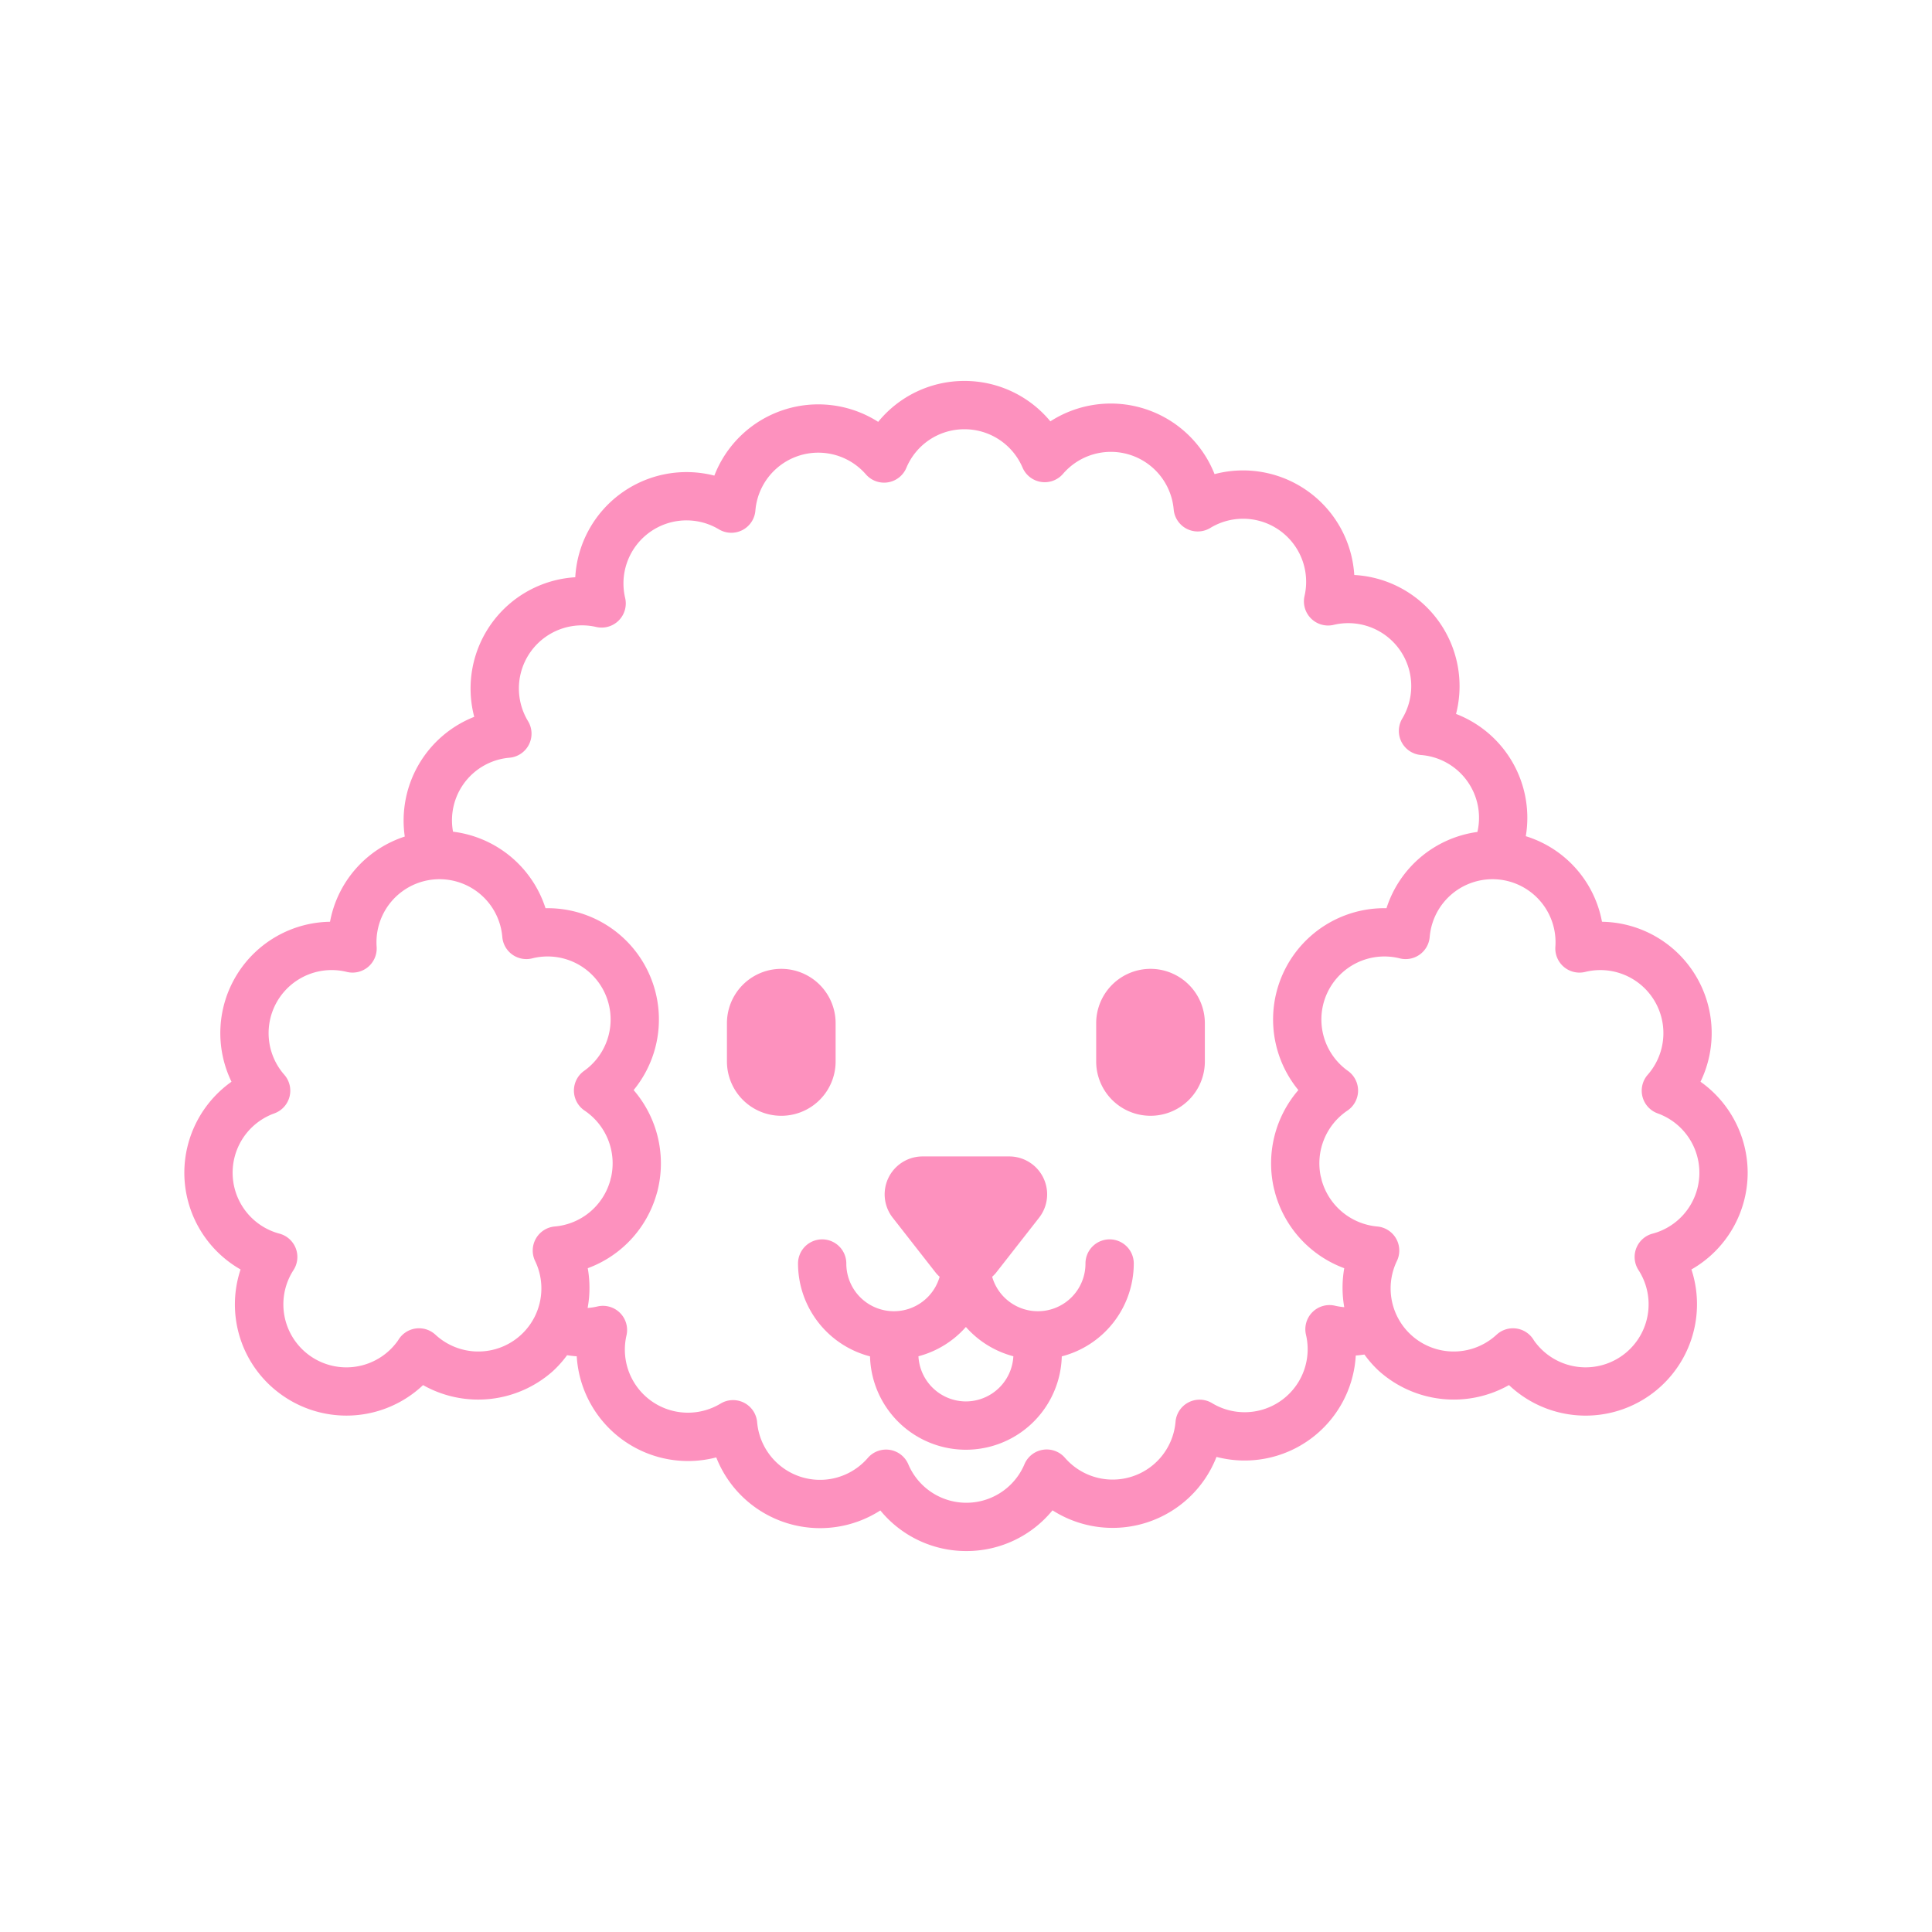 <svg id="SvgjsSvg1060" width="288" height="288" xmlns="http://www.w3.org/2000/svg" version="1.1" xmlns:xlink="http://www.w3.org/1999/xlink" xmlns:svgjs="http://svgjs.com/svgjs"><defs id="SvgjsDefs1061"></defs><g id="SvgjsG1062" transform="matrix(1,0,0,1,0,0)"><svg xmlns="http://www.w3.org/2000/svg" viewBox="0 0 512 512" width="288" height="288"><path d="M294.061,328.445a6.4,6.4,0,0,0-6.4,6.4,12.61,12.61,0,0,1-24.73,3.514,9.99,9.99,0,0,0,.954-.97L275.37,322.705a10.048,10.048,0,0,0-7.914-16.238H244.488a10.048,10.048,0,0,0-7.912,16.238l11.486,14.684a10.131,10.131,0,0,0,.952.97,12.61,12.61,0,0,1-24.73-3.513,6.4,6.4,0,0,0-12.8,0,25.466,25.466,0,0,0,19.081,24.606,25.418,25.418,0,0,0,50.818-.001,25.464,25.464,0,0,0,19.079-24.605A6.4,6.4,0,0,0,294.061,328.445Zm-38.089,42.947a12.626,12.626,0,0,1-12.575-11.968,25.441,25.441,0,0,0,12.576-7.762,25.442,25.442,0,0,0,12.577,7.762A12.628,12.628,0,0,1,255.972,371.392Z" fill="#fd91be" class="color000 svgShape"></path><path d="M463.15,310.786A29.601,29.601,0,0,0,450.652,286.67a29.516,29.516,0,0,0-26.109-42.394,29.352,29.352,0,0,0-20.192-22.674,29.489,29.489,0,0,0-18.485-32.401,29.504,29.504,0,0,0-26.97-36.822,29.534,29.534,0,0,0-37.027-26.731,29.561,29.561,0,0,0-43.511-13.988,29.491,29.491,0,0,0-22.764-10.706h-.087a29.428,29.428,0,0,0-22.78,10.841,29.525,29.525,0,0,0-43.416,14.25A29.535,29.535,0,0,0,152.45,152.977,29.538,29.538,0,0,0,125.678,189.97a29.544,29.544,0,0,0-18.409,31.727,29.369,29.369,0,0,0-19.809,22.579A29.515,29.515,0,0,0,61.348,286.67,29.601,29.601,0,0,0,48.85,310.786v.053a29.553,29.553,0,0,0,14.902,25.584A29.361,29.361,0,0,0,73.412,368.73h.003a29.556,29.556,0,0,0,38.699-1.663,29.75,29.75,0,0,0,34.452-3.744,28.914,28.914,0,0,0,3.715-4.176c.848.123,1.699.234,2.56.283a29.549,29.549,0,0,0,36.974,26.794A29.556,29.556,0,0,0,233.3,400.283a29.385,29.385,0,0,0,22.744,10.762h.088a29.405,29.405,0,0,0,22.795-10.794,29.564,29.564,0,0,0,43.459-14.156,29.501,29.501,0,0,0,36.908-26.872c.771-.044,1.531-.154,2.292-.258a28.943,28.943,0,0,0,3.85,4.358,29.747,29.747,0,0,0,34.459,3.737,29.52,29.52,0,0,0,48.353-30.637A29.552,29.552,0,0,0,463.15,310.786ZM147.047,325.03a6.401,6.401,0,0,0-5.236,9.15,16.718,16.718,0,0,1-26.413,19.534,6.401,6.401,0,0,0-9.766,1.278,9.09,9.09,0,0,1-.773,1.072,16.698,16.698,0,0,1-27.091-19.459,6.399,6.399,0,0,0-3.717-9.678,16.711,16.711,0,0,1-1.359-31.866,6.398,6.398,0,0,0,2.645-10.244,16.713,16.713,0,0,1,16.548-27.256,6.4,6.4,0,0,0,7.928-6.669,16.702,16.702,0,0,1,33.116-4.044c.083.475.145.956.186,1.453a6.4,6.4,0,0,0,7.95,5.672,16.702,16.702,0,0,1,13.73,29.816,6.4,6.4,0,0,0,.138,10.537,16.849,16.849,0,0,1,7.03,17.578.302.302,0,0,0-.014.05c-.042.138-.086.284-.1.341-.045.163-.083.331-.114.497l-.016.059A16.765,16.765,0,0,1,147.047,325.03Zm206.738,20.997a6.4,6.4,0,0,0-7.688,7.688,16.7,16.7,0,0,1-24.889,18.131,6.399,6.399,0,0,0-9.681,4.95,16.724,16.724,0,0,1-29.297,9.544,6.4,6.4,0,0,0-10.739,1.697,16.709,16.709,0,0,1-30.781.013,6.406,6.406,0,0,0-4.906-3.822,6.54,6.54,0,0,0-.984-.075,6.399,6.399,0,0,0-4.85,2.225,16.725,16.725,0,0,1-29.322-9.488A6.402,6.402,0,0,0,190.95,371.97a16.716,16.716,0,0,1-24.927-18.072,6.399,6.399,0,0,0-7.695-7.669,16.654,16.654,0,0,1-2.598.393,29.773,29.773,0,0,0,.031-10.534,29.602,29.602,0,0,0,18.264-19.722c.005-.013.164-.569.169-.581.059-.203.109-.406.148-.609.009-.041.019-.078.028-.119a29.727,29.727,0,0,0-6.45-26.175A29.489,29.489,0,0,0,145.039,240.68c-.158,0-.314,0-.472.003a29.523,29.523,0,0,0-24.511-20.273,16.646,16.646,0,0,1,14.956-19.605,6.397,6.397,0,0,0,4.92-9.694,16.722,16.722,0,0,1,18.072-24.956,6.402,6.402,0,0,0,7.662-7.719,16.709,16.709,0,0,1,24.859-18.15,6.398,6.398,0,0,0,9.659-4.963,16.723,16.723,0,0,1,29.288-9.609,6.399,6.399,0,0,0,10.728-1.738,16.632,16.632,0,0,1,15.342-10.222h.05a16.72,16.72,0,0,1,15.391,10.156,6.4,6.4,0,0,0,10.744,1.644,16.711,16.711,0,0,1,29.309,9.441,6.401,6.401,0,0,0,9.711,4.912,16.71,16.71,0,0,1,24.97,18.022,6.4,6.4,0,0,0,7.714,7.666A16.694,16.694,0,0,1,371.62,190.417a6.399,6.399,0,0,0,4.977,9.669,16.686,16.686,0,0,1,14.93,20.39,29.475,29.475,0,0,0-24.093,20.207,29.49,29.49,0,0,0-23.353,48.2,29.723,29.723,0,0,0-6.452,26.175c.047.197.102.388.164.575a6.501,6.501,0,0,0,.159.656,29.68,29.68,0,0,0,18.288,19.8,29.748,29.748,0,0,0,.001,10.322A16.795,16.795,0,0,1,353.784,346.027Zm84.164-19.1a6.399,6.399,0,0,0-3.717,9.678,16.7,16.7,0,0,1-27.188,19.341,8.335,8.335,0,0,1-.676-.953,6.402,6.402,0,0,0-4.583-2.931,6.782,6.782,0,0,0-.831-.053,6.405,6.405,0,0,0-4.351,1.706,16.718,16.718,0,0,1-26.413-19.531,6.401,6.401,0,0,0-5.234-9.153,16.867,16.867,0,0,1-14.689-12.234c-.031-.169-.069-.334-.114-.5l-.013-.044c-.041-.181-.087-.359-.142-.534a16.847,16.847,0,0,1,7.07-17.391,6.4,6.4,0,0,0,.138-10.537,16.702,16.702,0,0,1,13.73-29.816,6.4,6.4,0,0,0,7.95-5.672c.041-.497.105-.978.188-1.453a16.702,16.702,0,0,1,33.116,4.047,6.401,6.401,0,0,0,7.93,6.666,16.713,16.713,0,0,1,16.545,27.256,6.398,6.398,0,0,0,2.645,10.244,16.711,16.711,0,0,1-1.359,31.866Z" fill="#fd91be" class="color000 svgShape"></path><path d="M221.447 281.295v-10.139a14.4 14.4 0 0 0-28.8 0v10.139a14.4 14.4 0 0 0 28.8 0zM304.898 256.755a14.417 14.417 0 0 0-14.4 14.4v10.139a14.4 14.4 0 0 0 28.8 0v-10.139A14.417 14.417 0 0 0 304.898 256.755z" fill="#fd91be" class="color000 svgShape"></path></svg></g></svg>